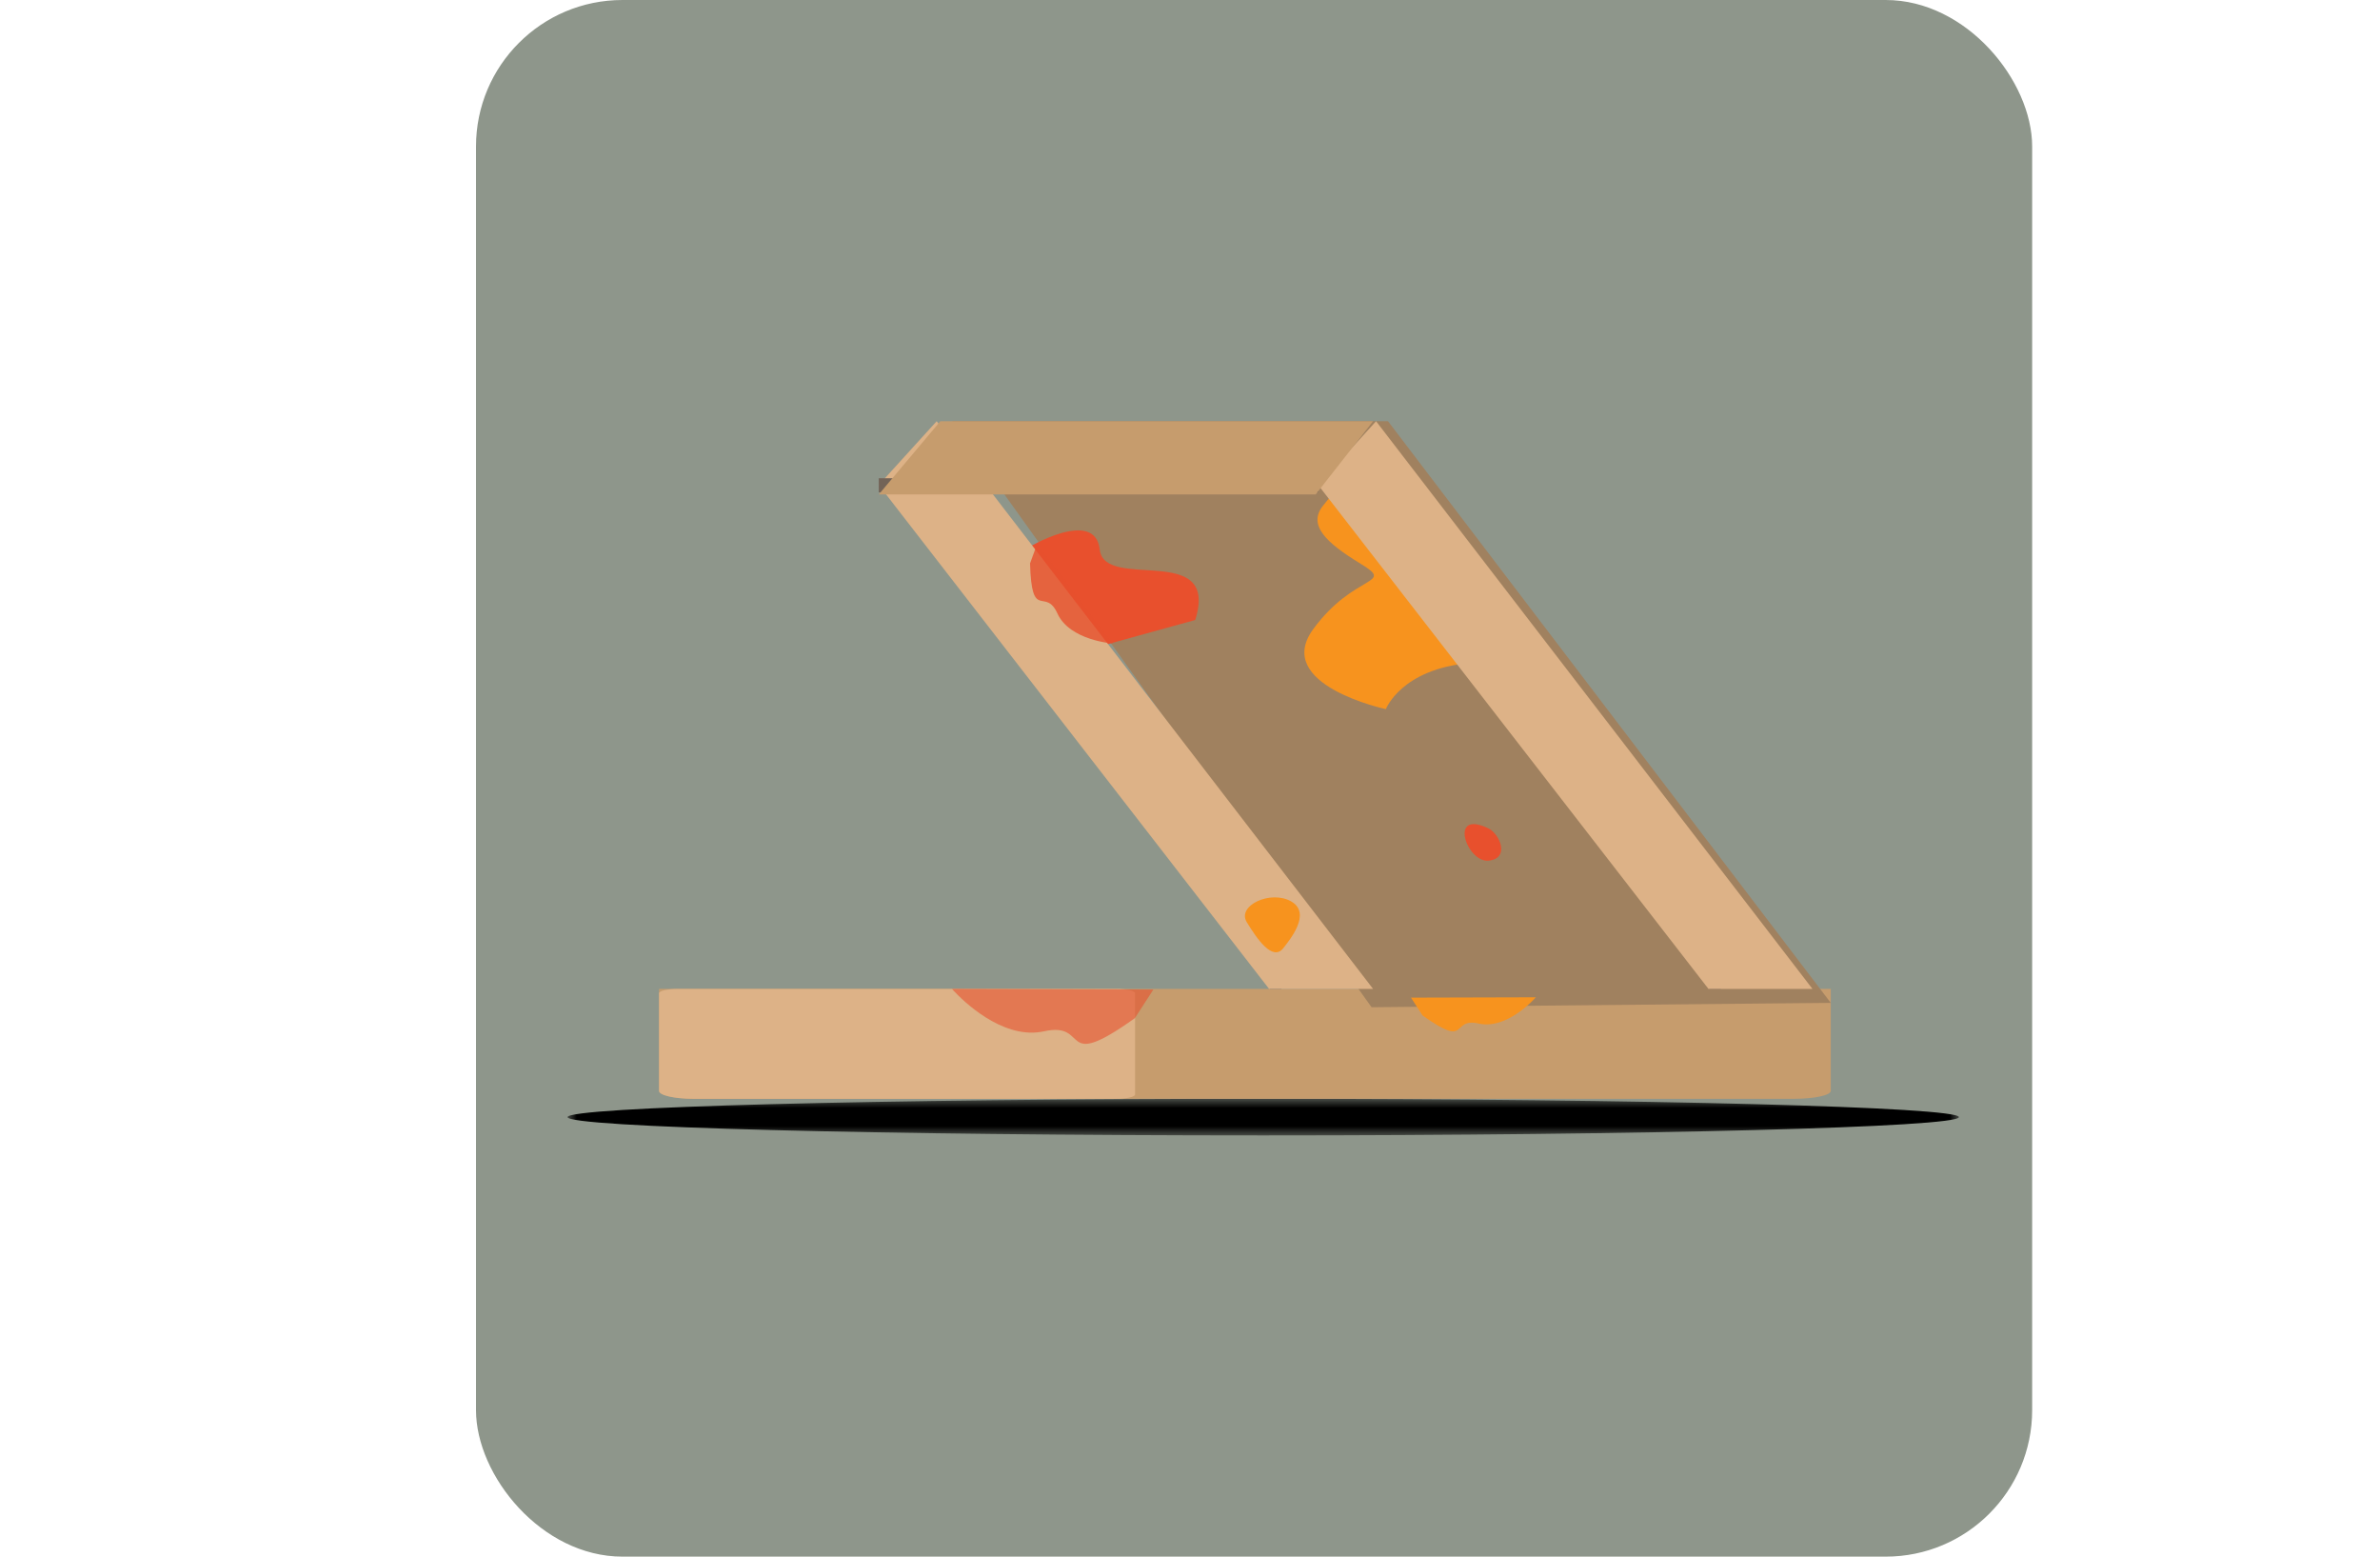 <svg xmlns="http://www.w3.org/2000/svg" xmlns:xlink="http://www.w3.org/1999/xlink" width="130" height="85" viewBox="0 0 130 85">
  <defs>
    <polygon id="ipapel-sucio-a" points="0 0 76 0 76 2 0 2"/>
  </defs>
  <g fill="none" fill-rule="evenodd">
    <rect width="85" height="85" x="26" fill="#8E968B" fill-rule="nonzero" rx="8"/>
    <g transform="translate(31 23)">
      <g transform="translate(0 37)">
        <mask id="ipapel-sucio-b" fill="#fff">
          <use xlink:href="#ipapel-sucio-a"/>
        </mask>
        <path fill="#000" d="M0,1 C0,1.552 17.013,2 38,2 C58.986,2 76,1.552 76,1 C76,0.448 58.986,0 38,0 C17.013,0 0,0.448 0,1" mask="url(#ipapel-sucio-b)"/>
      </g>
      <path fill="#C69C6D" d="M5,31 L69,31 L69,36.569 C69,36.807 68.104,37 66.997,37 L7.003,37 C5.896,37 5,36.807 5,36.569 L5,31 Z"/>
      <path fill="#DDB287" d="M6.022,31 L29.978,31 C30.543,31 31,31.106 31,31.237 L31,36.763 C31,36.894 30.543,37 29.978,37 L6.85,37 C5.829,37 5,36.808 5,36.571 L5,31.237 C5,31.106 5.458,31 6.022,31"/>
      <polygon fill="#A0815F" points="44.815 0 21 0 43.918 32 69 31.762"/>
      <path fill="#E8502D" d="M50.315,22.242 C50.898,22.527 51.509,23.863 50.315,23.996 C49.121,24.129 48.078,21.148 50.315,22.242"/>
      <path fill="#E8502D" d="M29.475,14.329 C29.475,14.329 25.671,12.229 27.544,10.847 C29.416,9.465 23.848,5.386 28.267,4.407 L32.313,8.394 L29.475,14.329 Z" transform="rotate(120 29.415 9.368)"/>
      <path fill="#F7931E" d="M40.346,14.258 C40.346,14.258 37.667,8.503 41.457,8.46 C45.247,8.417 46.078,10.611 45.857,8.391 C45.636,6.17 45.794,4.781 47.173,4.832 L48.552,4.883 C48.552,4.883 44.898,14.641 45.126,16.419 C42.608,13.607 40.346,14.258 40.346,14.258" transform="rotate(-53 43.99 10.625)"/>
      <polygon fill="#736357" points="42 3 42 3.641 62.363 31 63 31"/>
      <polygon fill="#736357" points="18 3 18 3.641 38.363 31 39 31"/>
      <polygon fill="#DDB287" points="68 31 44.163 0 41 3.483 62.32 31"/>
      <polygon fill="#DDB287" points="44 31 20.163 0 17 3.483 38.32 31"/>
      <path fill="#E8502D" fill-opacity=".801" d="M25.297,12.002 C25.297,12.002 25.048,9.666 26.385,8.746 C27.723,7.827 25.66,7.447 28.819,6.798 L29.956,6.998 L25.297,12.002 Z" transform="rotate(-80 27.617 9.4)"/>
      <path fill="#F7931E" d="M47.105,34.144 C47.105,34.144 46.85,31.803 48.182,30.886 C49.515,29.969 47.455,29.582 50.605,28.942 L51.741,29.145 L47.105,34.144 Z" transform="rotate(-133 49.413 31.543)"/>
      <path fill="#E8502D" fill-opacity=".587" d="M32,31.032 L21,31 L21.106,31.117 C21.592,31.636 23.672,33.69 25.843,33.349 L26.03,33.314 C28.578,32.751 26.768,35.607 30.99,32.595 L32,31.032 Z"/>
      <path fill="#F7931E" d="M39.104,28.765 C39.402,28.374 40.669,26.887 39.54,26.229 C38.411,25.571 36.552,26.453 37.098,27.35 C37.645,28.247 38.516,29.534 39.104,28.765"/>
      <polygon fill="#736357" points="17 3.115 41 3.115 41 3.885 17 3.885"/>
      <polygon fill="#C69C6D" points="20.363 0 44 0 40.864 4 17 4"/>
    </g>
  </g>
</svg>

